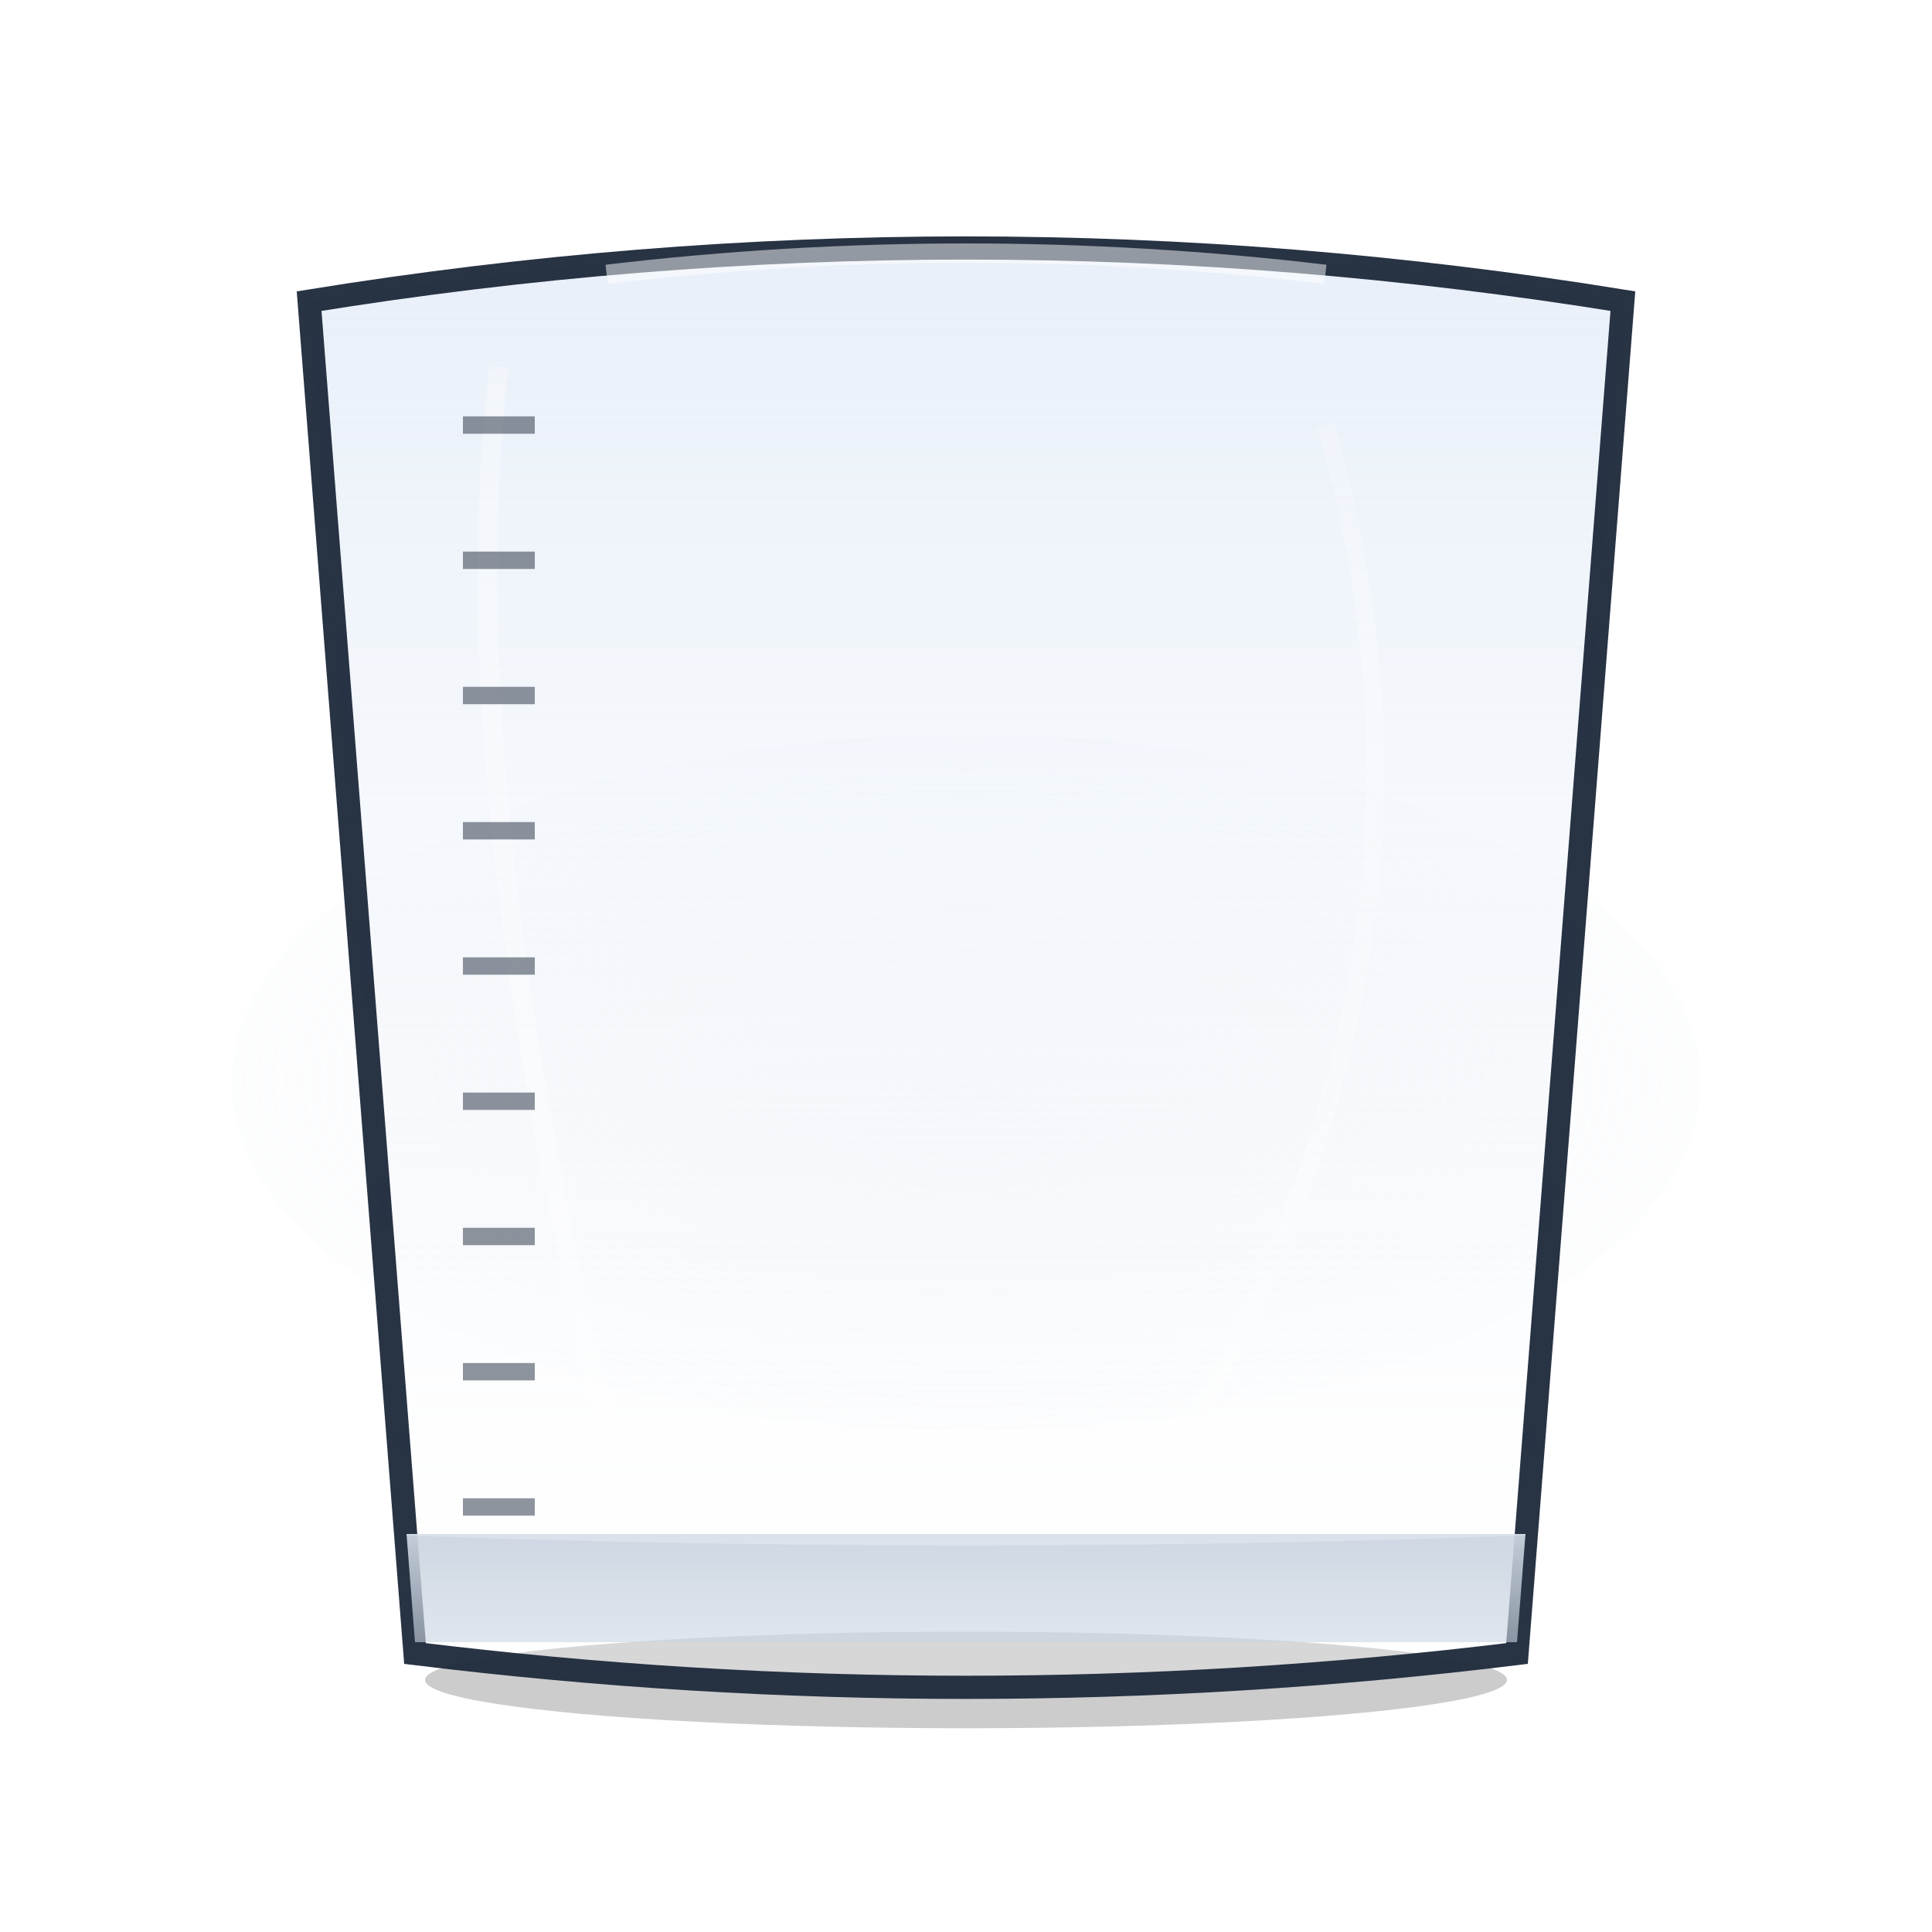 <?xml version="1.0" encoding="UTF-8"?>
<svg xmlns="http://www.w3.org/2000/svg" width="512" height="512" viewBox="0 0 512 512">
  <defs>
    <filter id="softShadow" x="-20%" y="-20%" width="140%" height="140%">
      <feGaussianBlur in="SourceAlpha" stdDeviation="5"/>
      <feOffset dx="0" dy="3" result="offsetblur"/>
      <feFlood flood-color="#000000" flood-opacity="0.25"/>
      <feComposite in2="offsetblur" operator="in"/>
      <feMerge>
        <feMergeNode/>
        <feMergeNode in="SourceGraphic"/>
      </feMerge>
    </filter>
    <linearGradient id="glassGrad" x1="0" y1="0" x2="0" y2="1">
      <stop offset="0%" stop-color="#dfe9f6" stop-opacity="0.8"/>
      <stop offset="100%" stop-color="#ffffff" stop-opacity="0.2"/>
    </linearGradient>
    <linearGradient id="liquidGrad" x1="0" y1="0" x2="0" y2="1">
      <stop offset="0%" stop-color="#cbd5e1" stop-opacity="0.95"/>
      <stop offset="100%" stop-color="#cbd5e1" stop-opacity="0.6"/>
    </linearGradient>
    <radialGradient id="glow" cx="50%" cy="50%" r="70%">
      <stop offset="0%" stop-color="#e2e8f0" stop-opacity="0.3"/>
      <stop offset="100%" stop-color="#e2e8f0" stop-opacity="0"/>
    </radialGradient>
    <clipPath id="beakerClip">
      <path d="
        M 81.92 76.8
        Q 256.0 48.64 430.08 76.8
        L 402.022 435.2
        Q 256.0 453.12 109.978 435.2
        Z"/>
    </clipPath>
  </defs>

  <ellipse cx="256.0" cy="286.72" rx="194.56" ry="92.16" fill="url(#glow)" />
  <ellipse cx="256.0" cy="445.2" rx="143.36" ry="12.8" fill="#000" opacity="0.2"/>

  <g filter="url(#softShadow)">
    <path d="
      M 81.92 76.8
      Q 256.0 48.64 430.08 76.8
      L 402.022 435.2
      Q 256.0 453.12 109.978 435.2
      Z"
      fill="url(#glassGrad)" stroke="#1e293b" stroke-width="6.144" opacity="0.95"/>
  </g>

  <g clip-path="url(#beakerClip)">
    <rect x="97.28" y="406.528" width="317.44" height="28.672" fill="url(#liquidGrad)"/>
    <path d="M 97.28 406.528 Q 256.0 412.672 414.72 406.528" fill="#ffffff" opacity="0.25"/>
  </g>

  <path d="M 160.768 72.704 Q 256.0 61.44 351.232 72.704"
        stroke="#ffffff" stroke-opacity="0.5" stroke-width="5.12" fill="none"/>

  <path d="M 132.198 97.28 Q 119.501 204.8 160.768 378.88" stroke="#ffffff" stroke-opacity="0.3" stroke-width="5.12" fill="none"/>
  <path d="M 351.232 112.64 Q 389.325 245.76 317.901 373.76" stroke="#ffffff" stroke-opacity="0.2" stroke-width="4.608" fill="none"/>

  <g stroke="#1e293b" stroke-width="4.608" opacity="0.5">
    <line x1="122.68" y1="112.64" x2="141.72" y2="112.64"/>
    <line x1="122.68" y1="148.48" x2="141.72" y2="148.48"/>
    <line x1="122.68" y1="184.32" x2="141.72" y2="184.32"/>
    <line x1="122.68" y1="220.16" x2="141.72" y2="220.16"/>
    <line x1="122.68" y1="256.00" x2="141.72" y2="256.00"/>
    <line x1="122.68" y1="291.84" x2="141.72" y2="291.84"/>
    <line x1="122.68" y1="327.68" x2="141.72" y2="327.68"/>
    <line x1="122.68" y1="363.52" x2="141.72" y2="363.52"/>
    <line x1="122.68" y1="399.36" x2="141.72" y2="399.36"/>
  </g>

  
</svg>
